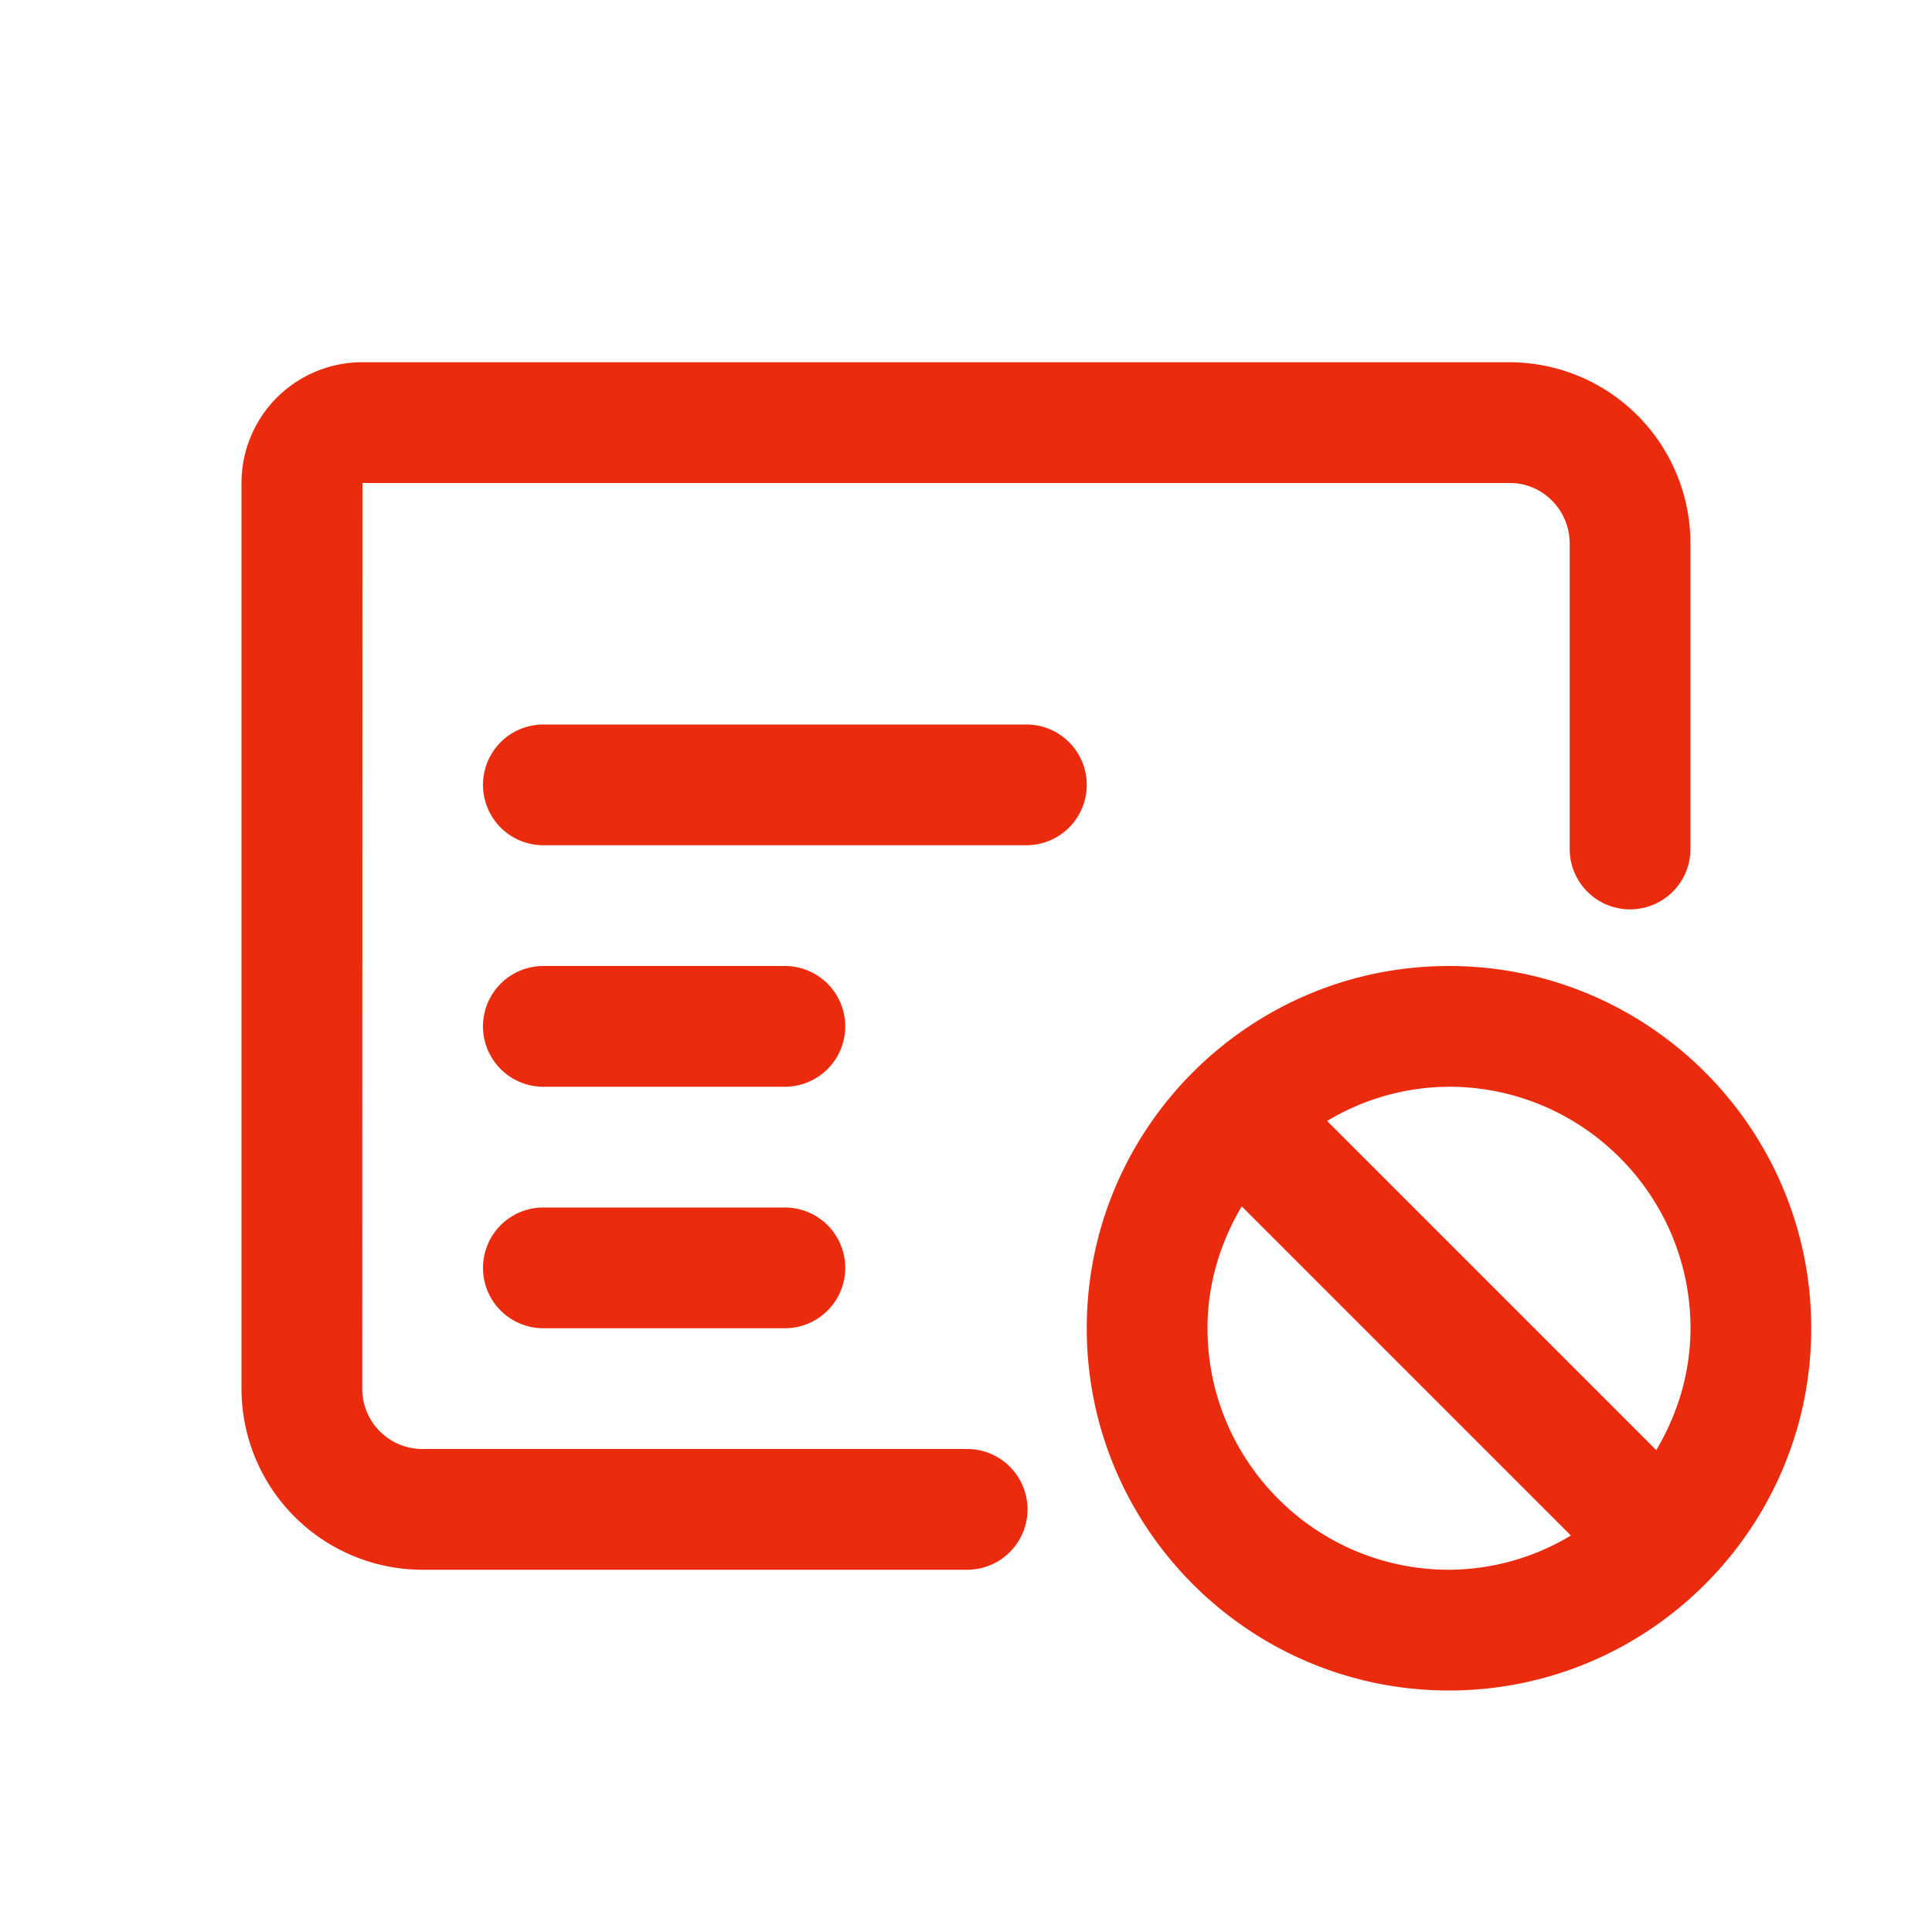 <?xml version="1.0" standalone="no"?><!DOCTYPE svg PUBLIC "-//W3C//DTD SVG 1.1//EN" "http://www.w3.org/Graphics/SVG/1.1/DTD/svg11.dtd"><svg t="1543457862303" class="icon" style="" viewBox="0 0 1024 1024" version="1.1" xmlns="http://www.w3.org/2000/svg" p-id="2869" xmlns:xlink="http://www.w3.org/1999/xlink" width="200" height="200"><defs><style type="text/css"></style></defs><path d="M512.608 768H223.872A31.904 31.904 0 0 1 192 736.16L192.096 256h608.192c17.504 0 31.68 14.432 31.68 32.128v161.856a32 32 0 0 0 64 0V288.128A96 96 0 0 0 800.32 192H192.096A64 64 0 0 0 128 255.776v480.384A96 96 0 0 0 223.872 832h288.736a32 32 0 0 0 0-64" p-id="2870" fill="#eb2b0e"></path><path d="M416 512H288a32 32 0 0 0 0 64h128a32 32 0 0 0 0-64M416 640H288a32 32 0 0 0 0 64h128a32 32 0 0 0 0-64M544 384H288a32 32 0 0 0 0 64h256a32 32 0 0 0 0-64M768 832c-70.592 0-128-57.408-128-128 0-23.68 6.88-45.568 18.144-64.608l174.464 174.464A126.304 126.304 0 0 1 768 832m0-256c70.592 0 128 57.408 128 128 0 23.68-6.88 45.568-18.144 64.608l-174.464-174.464A126.304 126.304 0 0 1 768 576m0-64c-105.888 0-192 86.112-192 192s86.112 192 192 192 192-86.112 192-192-86.112-192-192-192" p-id="2871" fill="#eb2b0e"></path></svg>